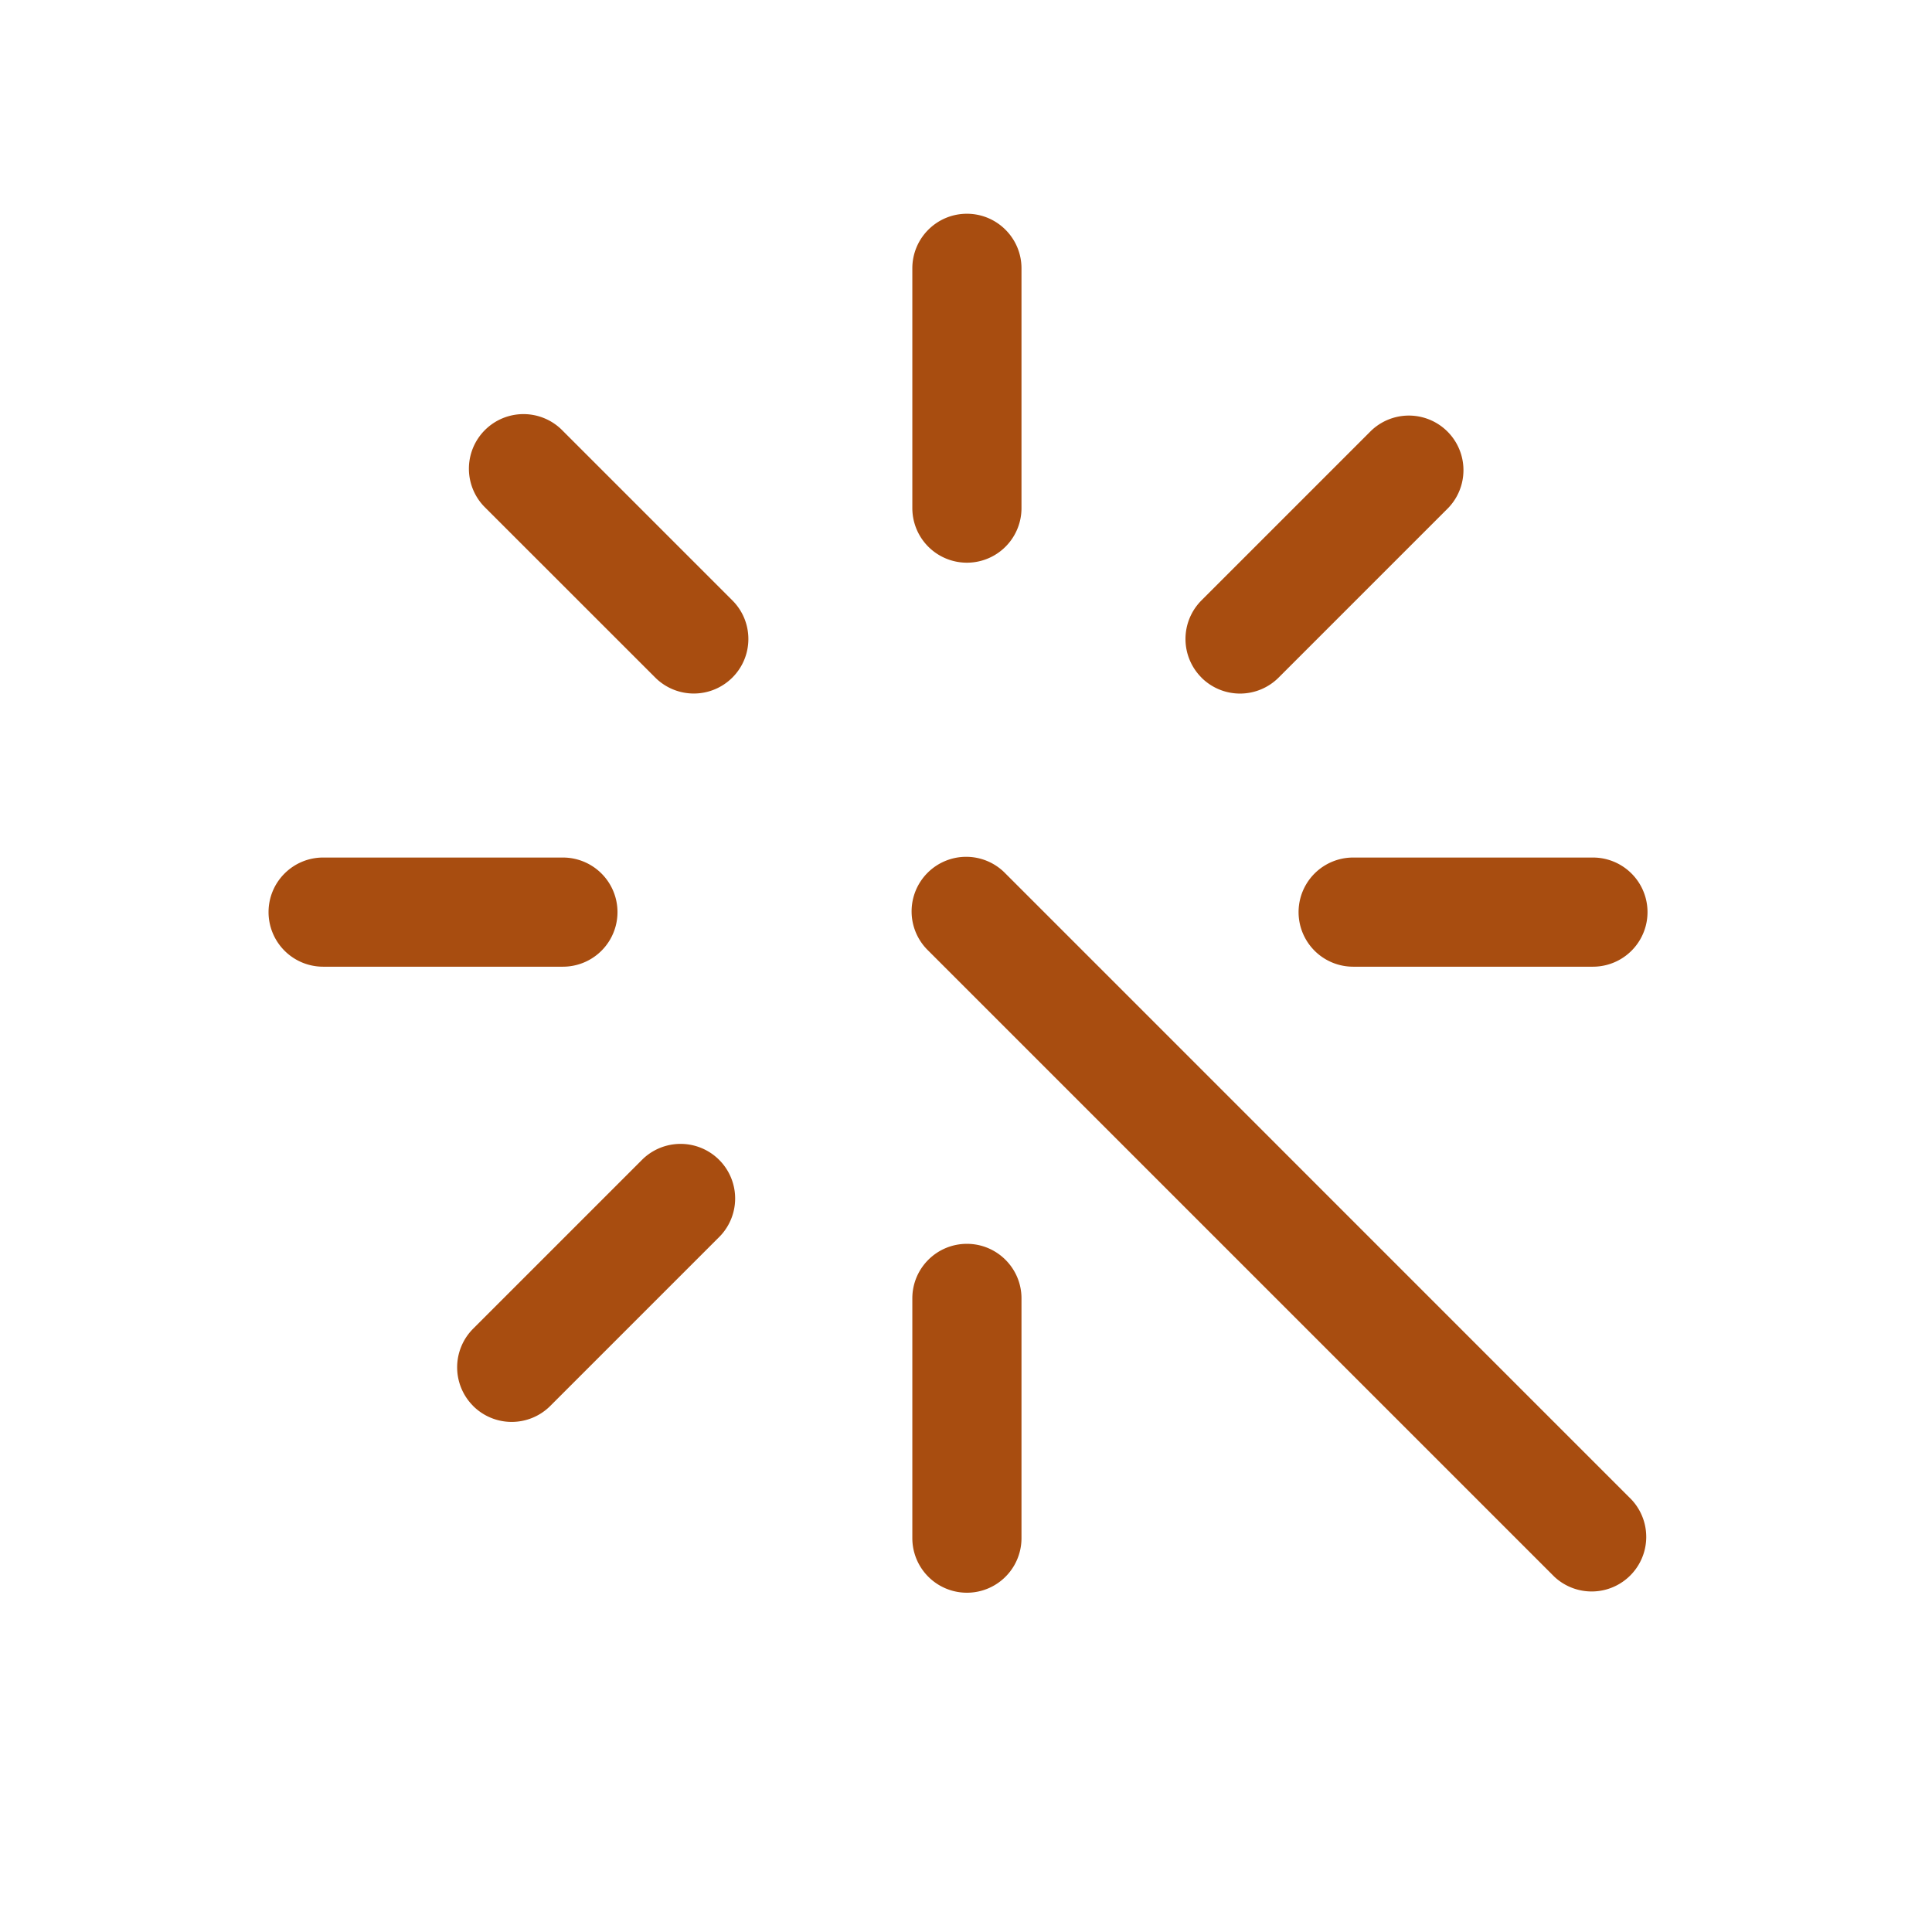 <?xml version="1.0" standalone="no"?><!DOCTYPE svg PUBLIC "-//W3C//DTD SVG 1.1//EN" "http://www.w3.org/Graphics/SVG/1.1/DTD/svg11.dtd"><svg t="1689736017042" class="icon" viewBox="0 0 1024 1024" version="1.1" xmlns="http://www.w3.org/2000/svg" p-id="11084" width="32" height="32" xmlns:xlink="http://www.w3.org/1999/xlink"><path d="M512.484 113.294c15.957 0 28.928 12.942 28.928 28.928v127.09a28.928 28.928 0 1 1-57.856 0V142.222c0-15.986 12.942-28.928 28.928-28.928z m0 545.963c15.957 0 28.928 12.942 28.928 28.9v127.09a28.928 28.928 0 0 1-57.856 0v-127.09c0-15.957 12.942-28.9 28.928-28.9z m20.452-196.267L864.711 794.795a28.928 28.928 0 0 1-40.875 40.903L492.032 503.893a28.928 28.928 0 1 1 40.903-40.903z m311.353-8.476a28.928 28.928 0 0 1 0 57.856h-127.09a28.928 28.928 0 1 1 0-57.856h127.09zM142.336 483.442c0-15.986 12.971-28.928 28.928-28.928h127.09a28.928 28.928 0 0 1 0 57.856H171.264a28.928 28.928 0 0 1-28.928-28.928z m108.43 261.717a28.928 28.928 0 0 1 0-40.903l89.884-89.884a28.928 28.928 0 0 1 40.875 40.932l-89.884 89.884a28.928 28.928 0 0 1-40.875 0z m386.02-386.048a28.928 28.928 0 0 1 0-40.875l89.884-89.884a28.928 28.928 0 0 1 40.903 40.903l-89.884 89.884a28.928 28.928 0 0 1-40.903 0z m-248.604 0a28.928 28.928 0 0 1-40.903 0l-89.884-89.856a28.928 28.928 0 1 1 40.903-40.903l89.884 89.884c11.292 11.292 11.292 29.582 0 40.875z" fill="#a84d10" p-id="11085"></path></svg>